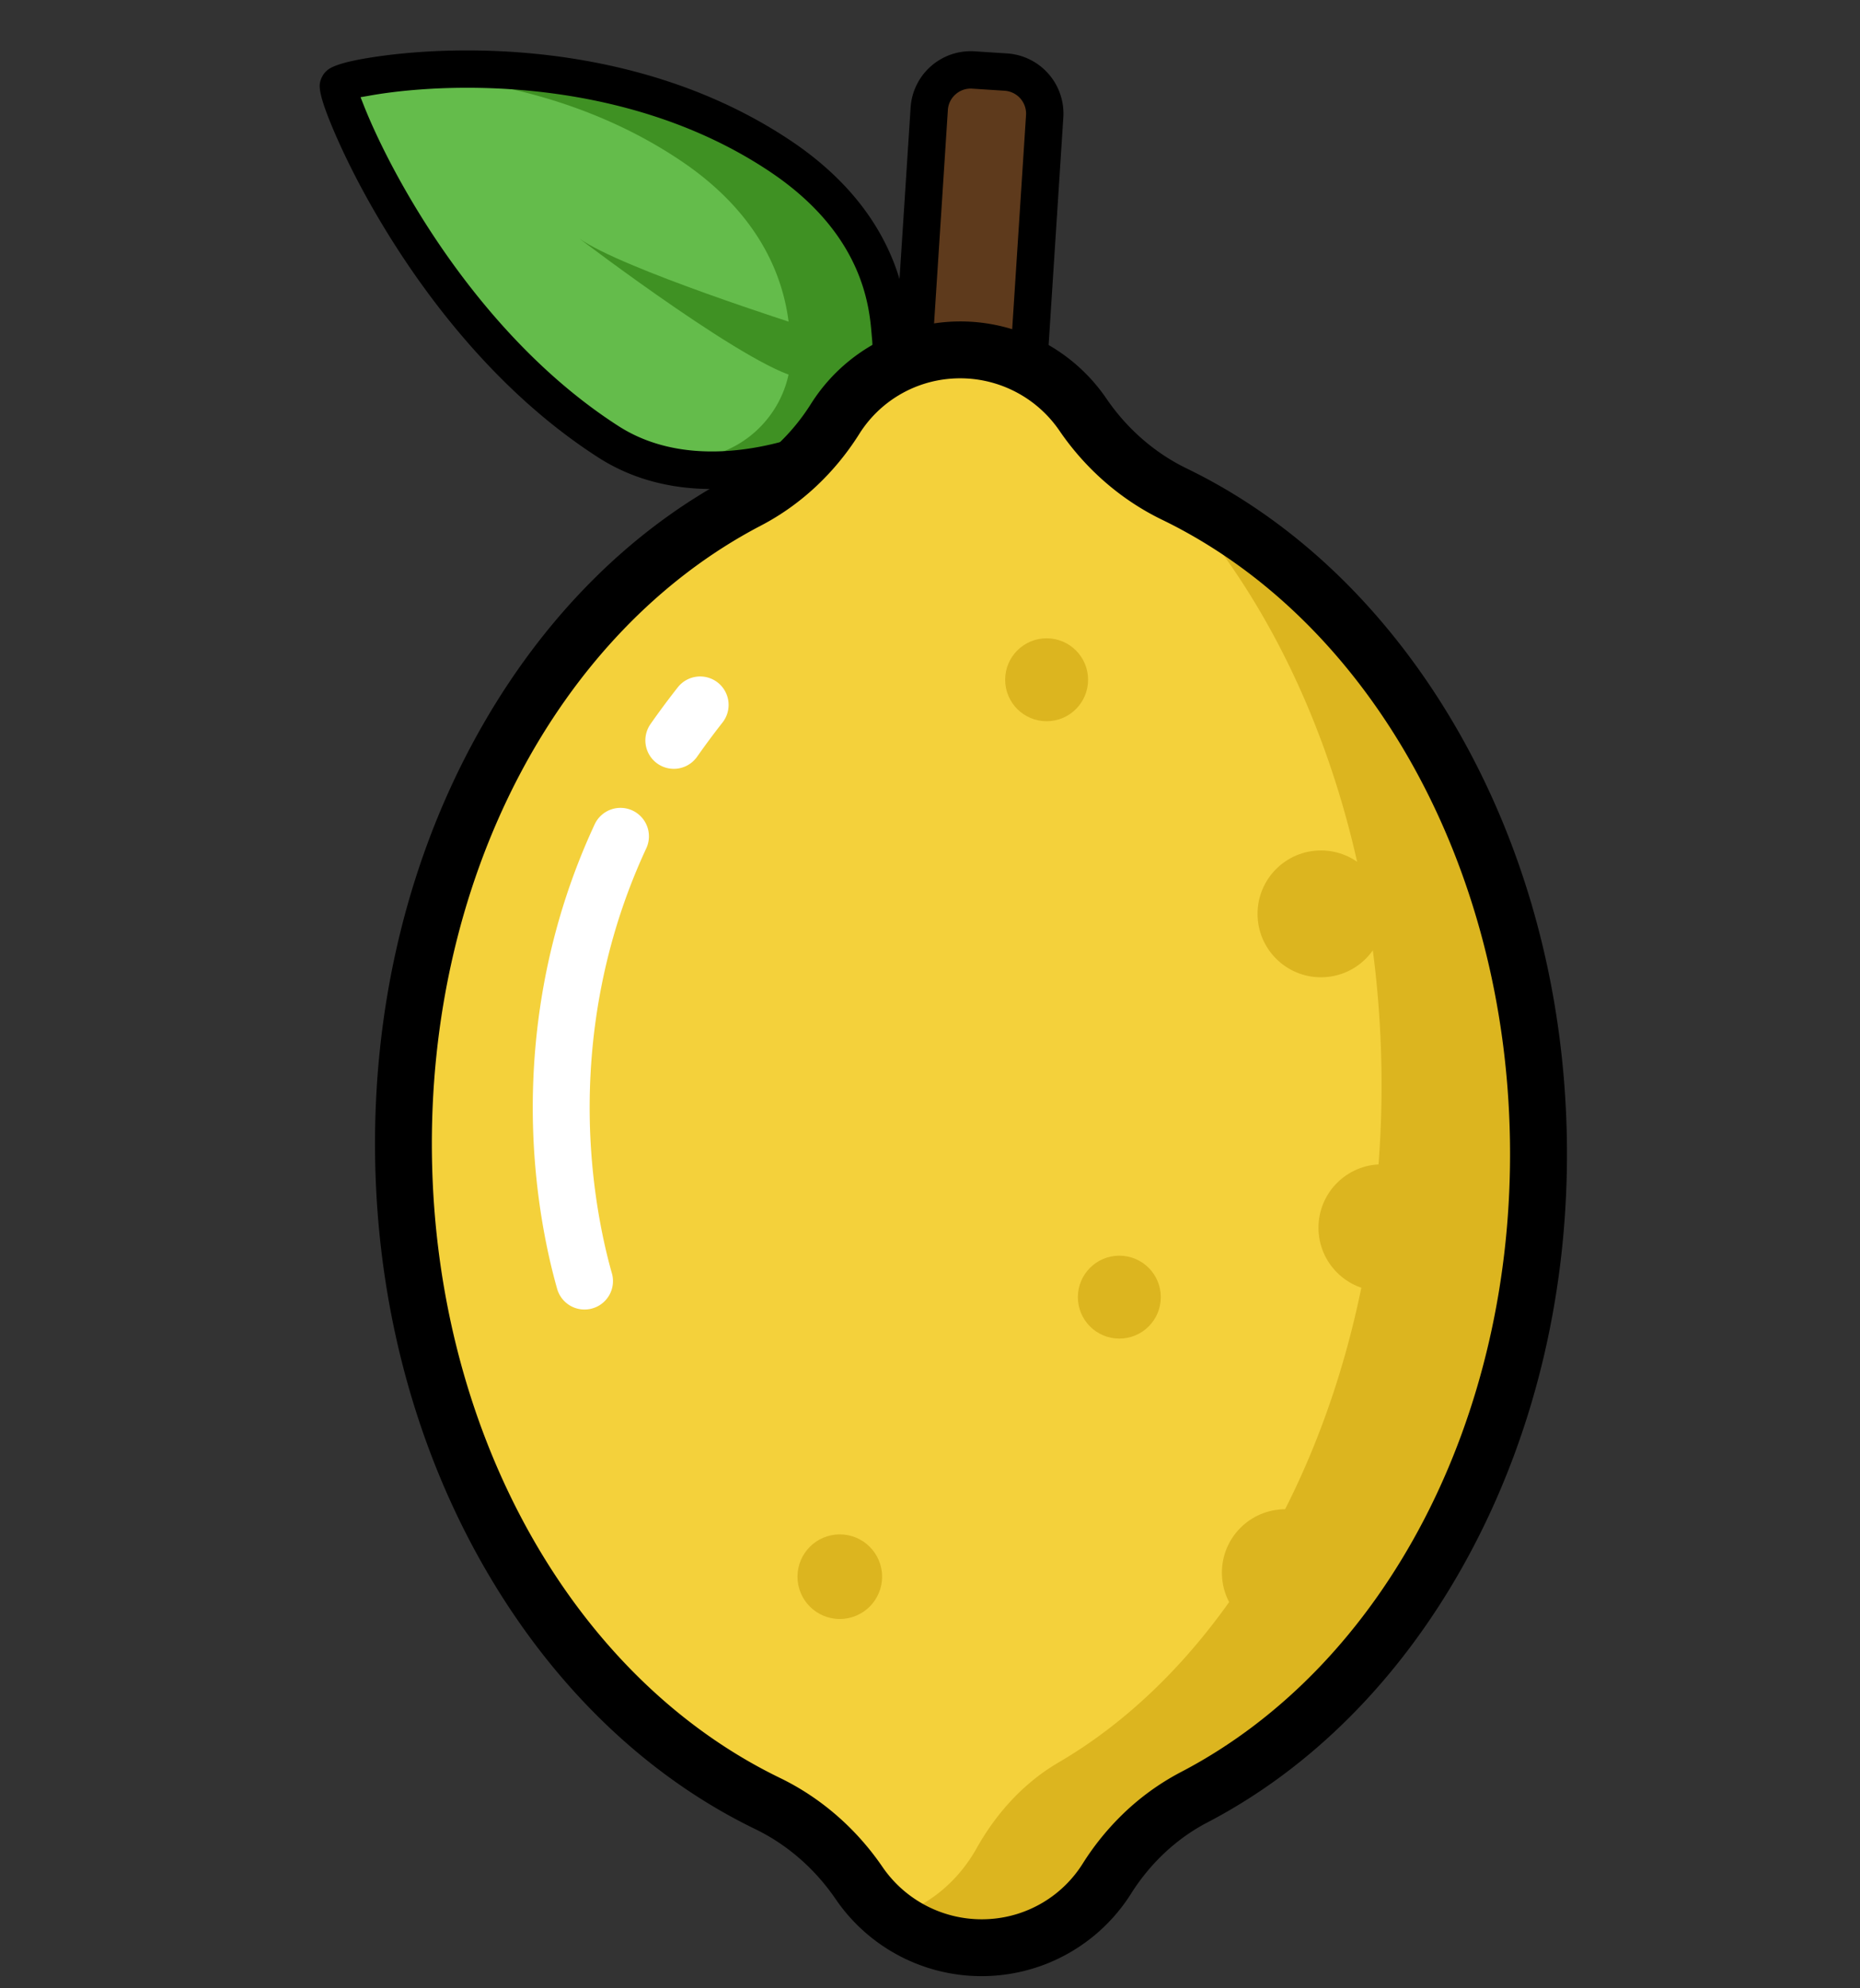 <svg id="Layer_1" data-name="Layer 1" xmlns="http://www.w3.org/2000/svg" viewBox="0 0 2272.74 2429.38"><rect x="0" y="0" width="2272.74" height="2429.38" fill="#333333" stroke="none"/><defs><style>.cls-1{fill:#5e3a1c;}.cls-2{fill:#64bc4b;}.cls-3{fill:#3f9123;}.cls-4{fill:#f4d13b;}.cls-5{fill:#dcb51f;}.cls-6{fill:#fff;}.cls-7{fill:none;}</style></defs><rect class="cls-1" x="1125.68" y="86.36" width="141.38" height="399.33" rx="23.35" transform="translate(20.96 -76.63) rotate(3.7)"/><path d="M1258.69,487.88a73.42,73.42,0,0,1-56.77,21.44l-39.82-2.58a73.68,73.68,0,0,1-68.65-78.14l19.23-297.24a73.63,73.63,0,0,1,78.14-68.65l39.82,2.58a73.7,73.7,0,0,1,68.65,78.15l-19.22,297.23A73.3,73.3,0,0,1,1258.69,487.88Zm-92.37-371.42a27.65,27.65,0,0,0-8.11,17.85L1139,431.55A28,28,0,0,0,1165,461.21l39.83,2.57a27.94,27.94,0,0,0,29.66-26l19.23-297.24a28.07,28.07,0,0,0-26.06-29.66l-39.83-2.58a27.72,27.72,0,0,0-20.18,6.93C1167.21,115.6,1166.76,116,1166.32,116.46Z"/><path class="cls-2" d="M414.08,104.35C404,103.46,514.21,392.59,743.36,539.8c106.22,68.24,239.5,17.15,267.06,5a131.39,131.39,0,0,0,77.83-133.06c-2.74-27.33-4.34-133.25-134-220.39C716.32,31.42,408.46,96,414.08,104.35Z"/><path class="cls-3" d="M1088.26,411.75a131.4,131.4,0,0,1-77.84,133.06c-20.87,9.19-102.26,40.67-186.64,25.86a371.19,371.19,0,0,0,64.38-20.8,131.36,131.36,0,0,0,77.82-133c-2.72-27.33-4.33-133.24-134-220.39C715.35,118,581.89,93.54,476.77,90,578.23,77.41,784.12,77,954.26,191.37,1083.91,278.52,1085.52,384.43,1088.26,411.75Z"/><path d="M1066.77,533.48a154.66,154.66,0,0,1-47.16,32.22c-27.56,12.13-171,68.84-288.58-6.71-121.19-77.85-206.9-192-257.46-274C442.72,235,422.5,193.18,411,166.94c-24-54.74-21.12-63.3-19-69.55a23.54,23.54,0,0,1,1.91-4.2,22.09,22.09,0,0,1,4.31-5.8c3.43-3.43,11.47-11.45,69.54-19.24,29.14-3.91,76.18-8.11,134.73-5.94C699.3,65.8,841.14,87.84,967,172.43c131.42,88.34,140.53,196.51,143.52,232.06.16,1.88.3,3.56.44,5A153.39,153.39,0,0,1,1066.77,533.48ZM445,130c11.86,29.76,35.93,81.48,74.17,141.84,47.19,74.47,126.54,178.09,236.55,248.76,100,64.27,230.94,9.76,245.53,3.34A108.14,108.14,0,0,0,1065.55,414c-.17-1.64-.33-3.55-.51-5.71-2.81-33.34-10.26-121.9-123.5-198S699.8,112.79,612,108.31c-71.91-3.67-130.43,3-161.94,8.83l-9.51,1.62Z"/><path class="cls-3" d="M707.86,291.44S930.94,461.35,981.92,462s-3.29-64.15-3.29-64.15S759.48,328.31,707.86,291.44Z"/><path class="cls-4" d="M1879.78,1392.42c-5.84-359.76-189.4-664.94-444.79-788.69-45.23-21.91-83.43-55.62-111.77-97.13a181.14,181.14,0,0,0-302.93,5.47c-26.38,41.81-62.68,76.42-106.52,99.27-252.15,131.47-426.49,443-420.63,803.61,5.85,359.76,189.41,664.94,444.79,788.69,45.24,21.91,83.43,55.62,111.77,97.13a181.14,181.14,0,0,0,302.93-5.47c26.38-41.81,62.68-76.41,106.52-99.27C1711.3,2064.56,1885.64,1753,1879.78,1392.42Z"/><path class="cls-5" d="M1879.79,1392.42c5.85,360.58-168.49,672.13-420.65,803.61-43.84,22.85-80.13,57.45-106.51,99.26a181.07,181.07,0,0,1-263.82,46.89c44.31-11.67,81.41-42.59,104.64-84,24.75-44.15,58.84-80.64,100.07-104.71,237.11-138.44,400.63-467.35,394.44-848.38-4.63-284.95-103.18-537.67-253.57-701.68l.61.31C1690.38,727.47,1873.93,1032.65,1879.79,1392.42Z"/><path d="M1648.76,2098.52c-52.28,52.27-110.56,95.5-173.54,128.34-37.34,19.47-69.56,49.55-93.19,87a215.9,215.9,0,0,1-361,6.53c-25.27-37-59.24-66.57-98.22-85.45-133.49-64.69-247.93-175.27-331-319.81-84.37-146.88-130.51-319.64-133.43-499.6-2.93-180.39,37.75-354.89,117.65-504.65C654.67,763.46,765.9,649.23,897.7,580.51,935,561,967.26,531,990.89,493.52a215.91,215.91,0,0,1,361-6.52c25.28,37,59.24,66.56,98.22,85.45,133.49,64.68,247.93,175.26,331,319.81,84.36,146.86,130.5,319.64,133.43,499.6h0c2.93,180.38-37.75,354.88-117.65,504.64C1755.83,1973.47,1705.88,2041.4,1648.76,2098.52Zm-280.54,121.82a306.22,306.22,0,0,1,74.86-55.14C1692.75,2035,1850.53,1731.91,1845,1393h0c-5.49-338-172.39-635.48-425.19-758-49.88-24.17-93.22-61.8-125.32-108.82a146.92,146.92,0,0,0-131.93-63.53,145.13,145.13,0,0,0-112.88,68c-30.19,47.83-71.63,86.4-119.85,111.54-249.68,130.18-407.45,433.29-402,772.22,5.49,337.95,172.39,635.47,425.19,758,49.88,24.17,93.22,61.8,125.32,108.82a146.93,146.93,0,0,0,131.93,63.53,145.18,145.18,0,0,0,112.89-67.95A324.82,324.82,0,0,1,1368.22,2220.34Z"/><circle class="cls-5" cx="1688.53" cy="1500.15" r="77.48"/><circle class="cls-5" cx="1614.08" cy="1116.64" r="77.48"/><circle class="cls-5" cx="1570.53" cy="1921.59" r="77.48"/><circle class="cls-5" cx="1026.14" cy="1926.53" r="51.69"/><circle class="cls-5" cx="1367.72" cy="1584.95" r="50.66"/><circle class="cls-5" cx="1278.87" cy="830.59" r="50.66"/><path class="cls-6" d="M726.85,1597.73l-.05,0a34.74,34.74,0,0,1-46-22.82c-9.6-33.85-22.4-89.67-27.57-160.12-7.37-100.43.15-250,73.42-407.59a34.78,34.78,0,0,1,47.59-16.14h0a34.79,34.79,0,0,1,15.42,45.55c-66.52,143.1-73.67,279.15-67.27,370.54C727,1473,739,1525.31,747.69,1555.91A34.74,34.74,0,0,1,726.85,1597.73Z"/><path class="cls-6" d="M805.31,934.37h0a34.75,34.75,0,0,1-10.49-49.59c8.59-12.29,19.76-27.63,33.32-44.88a34.8,34.8,0,0,1,49.8-5.15h0a34.78,34.78,0,0,1,4.9,48.07c-12.63,16.08-23,30.39-31,41.74A34.77,34.77,0,0,1,805.31,934.37Z"/><rect class="cls-7" width="2272.74" height="2429.38"/></svg>